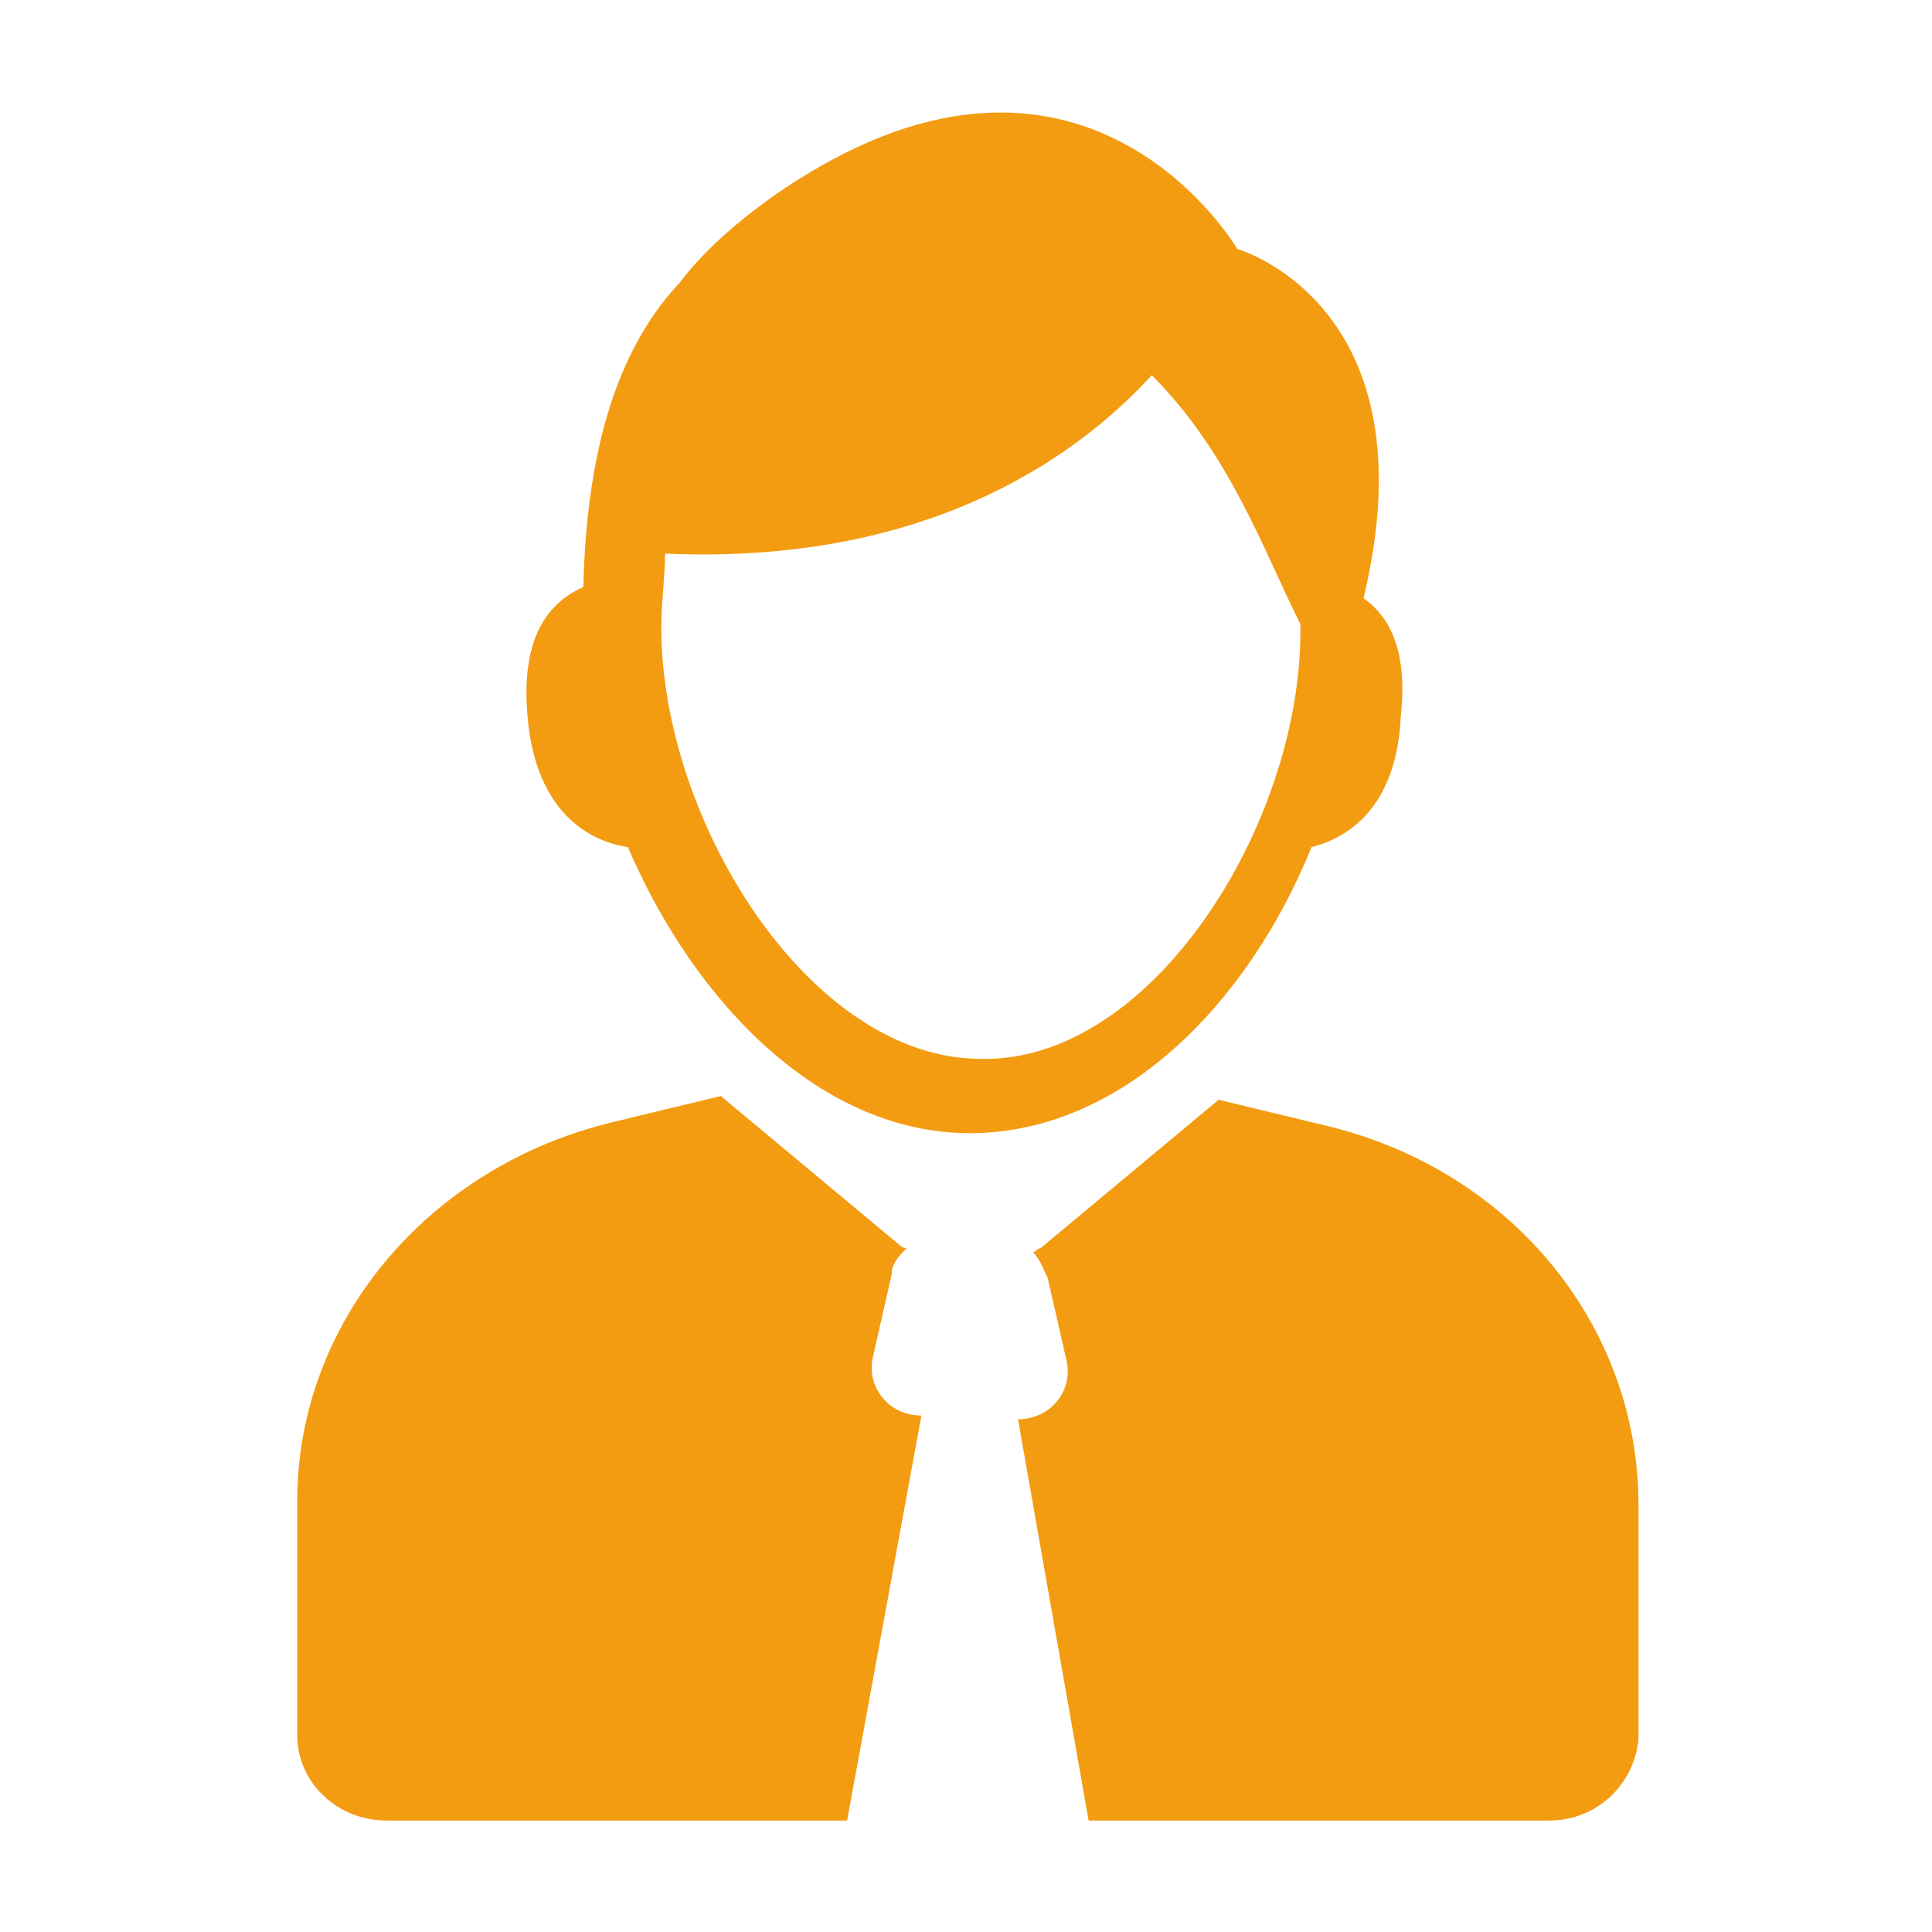<?xml version="1.0" encoding="utf-8"?>
<!-- Generator: Adobe Illustrator 19.2.1, SVG Export Plug-In . SVG Version: 6.00 Build 0)  -->
<svg version="1.1" id="Layer_1" xmlns="http://www.w3.org/2000/svg" xmlns:xlink="http://www.w3.org/1999/xlink" x="0px" y="0px"
	 viewBox="0 0 52 52" style="enable-background:new 0 0 52 52;" xml:space="preserve">
<style type="text/css">
	.st0{fill:#F39C12;}
</style>
<path class="st0" d="M41.7,49H29.3l-1.9-10.8c0.9,0,1.5-0.8,1.3-1.6l-0.5-2.2c-0.1-0.2-0.2-0.5-0.4-0.7c0.1,0,0.1-0.1,0.2-0.1l4.8-4
	l2.9,0.7c5,1.2,8.4,5.4,8.4,10.2v6.3C44,48,43,49,41.7,49z M35.3,22.8c-1.7,4.2-5.1,7.7-9.2,7.7c-4,0-7.4-3.5-9.2-7.7
	c-1.3-0.2-2.5-1.2-2.7-3.5c-0.2-2.2,0.6-3.1,1.5-3.5c0.1-4.1,1.1-6.6,2.6-8.2c0.9-1.2,2.4-2.3,3.4-2.9c7.7-4.7,11.6,2,11.6,2
	s5.3,1.5,3.4,9.4c0.7,0.5,1.2,1.4,1,3.2C37.6,21.5,36.5,22.5,35.3,22.8z M35,16.8c-1-2-1.9-4.6-4-6.7c-2.2,2.4-6.3,5.1-13.1,4.8
	c0,0.6-0.1,1.3-0.1,2c0,5.2,4,11.6,8.6,11.6C31,28.6,35,22.2,35,17C35,16.9,35,16.8,35,16.8z M19.4,29.5l4.8,4c0,0,0.1,0.1,0.2,0.1
	C24.2,33.8,24,34,24,34.3l-0.5,2.2c-0.2,0.8,0.4,1.6,1.3,1.6L22.8,49H10.4C9.1,49,8,48,8,46.7v-6.3c0-4.8,3.5-9,8.5-10.2L19.4,29.5z
	"/>
</svg>
